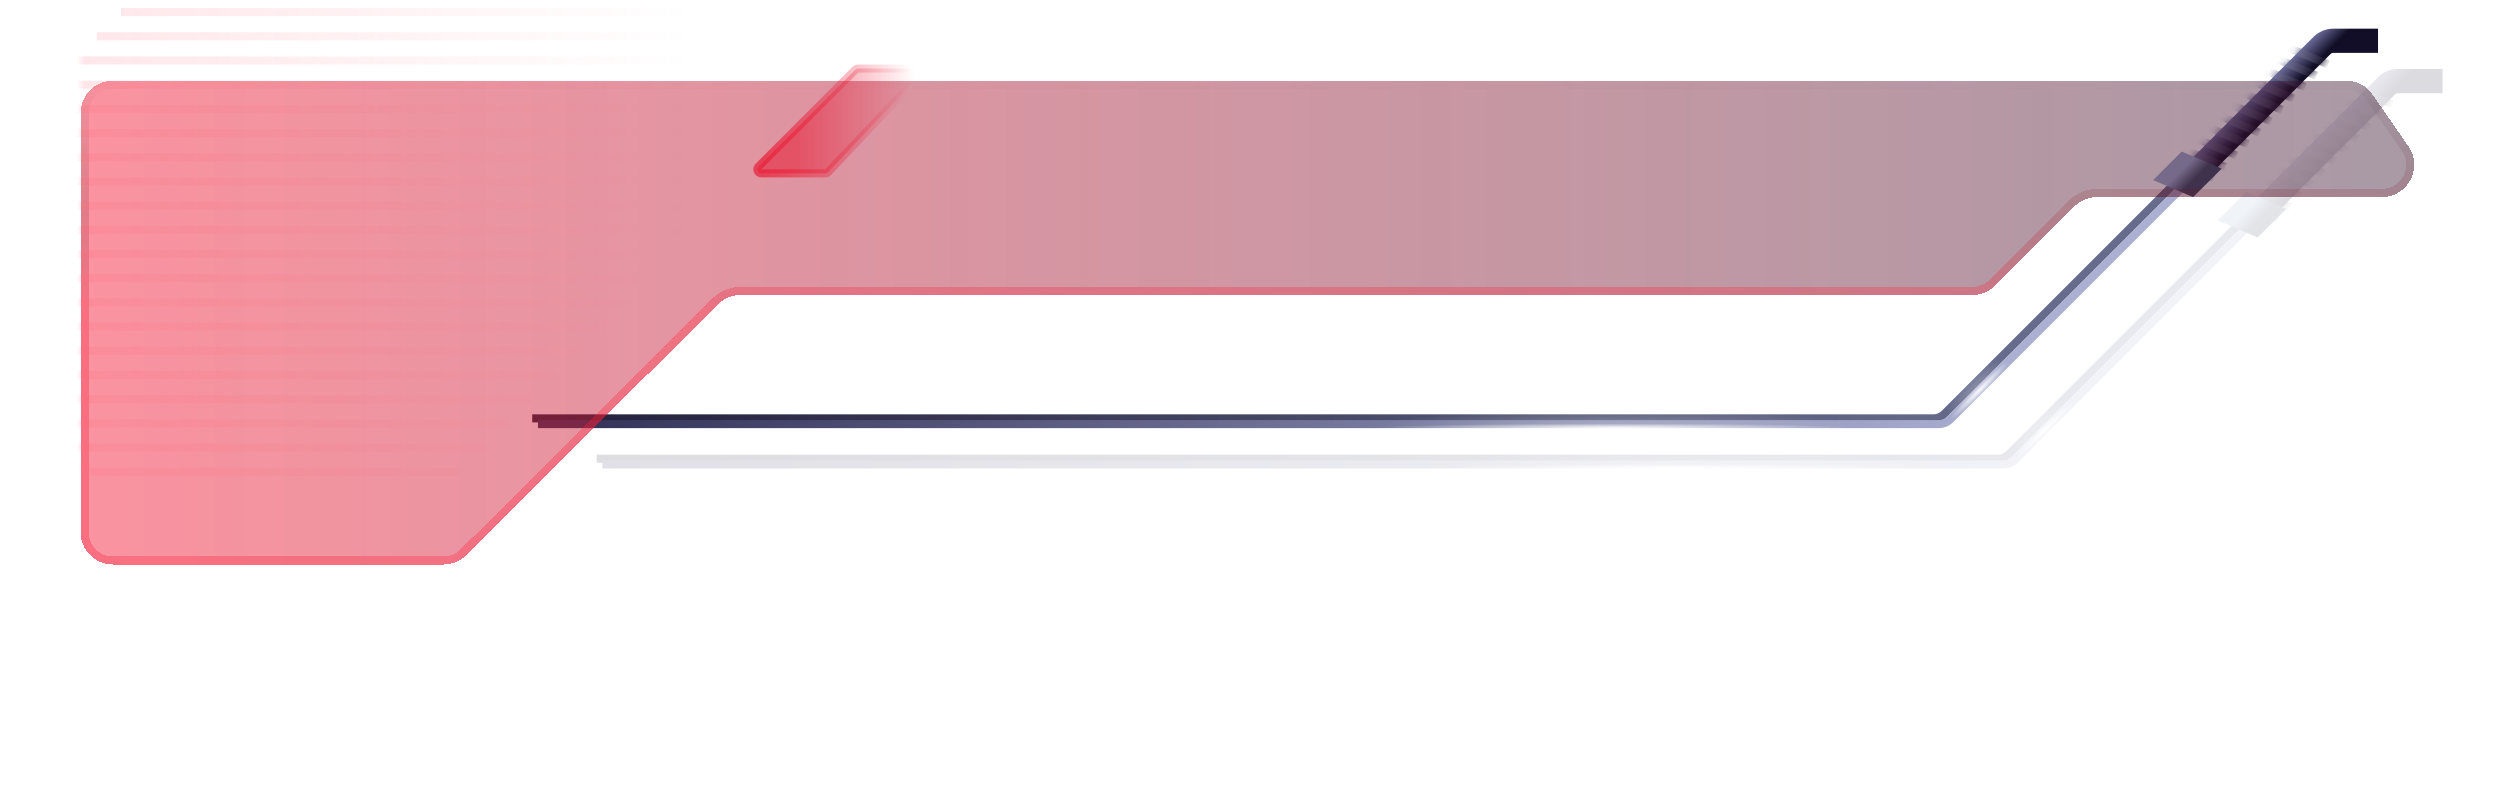 <svg width="310" height="100" viewBox="0 0 310 100" fill="none" xmlns="http://www.w3.org/2000/svg">
<g opacity="0.15" filter="url(#filter0_f_435_98)">
<path d="M279.151 26.274L249.13 56.295C248.755 56.67 248.246 56.88 247.716 56.88L73.996 56.88" stroke="url(#paint0_linear_435_98)"/>
<path d="M279.858 26.981L249.837 57.002C249.462 57.377 248.953 57.587 248.423 57.587L74.704 57.587" stroke="url(#paint1_linear_435_98)"/>
<ellipse opacity="0.9" cx="5" cy="0.5" rx="5" ry="0.5" transform="matrix(-0.707 0.707 0.707 0.707 256.615 49.516)" fill="url(#paint2_radial_435_98)"/>
<ellipse opacity="0.3" cx="5" cy="2.5" rx="5" ry="2.5" transform="matrix(-0.707 0.707 0.707 0.707 255.201 48.102)" fill="url(#paint3_radial_435_98)"/>
<ellipse opacity="0.9" cx="29.286" cy="0.5" rx="29.286" ry="0.5" transform="matrix(-1 0 0 1 237.574 57.516)" fill="url(#paint4_radial_435_98)"/>
<ellipse opacity="0.3" cx="29.286" cy="2.5" rx="29.286" ry="2.5" transform="matrix(-1 0 0 1 237.574 55.516)" fill="url(#paint5_radial_435_98)"/>
<path fill-rule="evenodd" clip-rule="evenodd" d="M296.989 11.7C297.082 11.606 297.21 11.553 297.342 11.553L302.878 11.553L302.878 8.553L297.342 8.553C296.414 8.553 295.524 8.922 294.867 9.578L278.886 25.559L281.008 27.681L296.989 11.7Z" fill="url(#paint6_linear_435_98)"/>
<mask id="mask0_435_98" style="mask-type:alpha" maskUnits="userSpaceOnUse" x="278" y="8" width="25" height="20">
<path fill-rule="evenodd" clip-rule="evenodd" d="M296.989 11.7C297.082 11.606 297.21 11.553 297.342 11.553L302.878 11.553L302.878 8.553L297.342 8.553C296.414 8.553 295.524 8.922 294.867 9.578L278.886 25.559L281.008 27.681L296.989 11.7Z" fill="url(#paint7_linear_435_98)"/>
</mask>
<g mask="url(#mask0_435_98)">
<g filter="url(#filter1_d_435_98)">
<line y1="-0.5" x2="5.385" y2="-0.5" transform="matrix(0.919 0.394 0.394 -0.919 291.917 10.406)" stroke="url(#paint8_linear_435_98)"/>
</g>
<g filter="url(#filter2_d_435_98)">
<line y1="-0.5" x2="5.385" y2="-0.5" transform="matrix(0.919 0.394 0.394 -0.919 290.503 11.82)" stroke="url(#paint9_linear_435_98)"/>
</g>
<g filter="url(#filter3_d_435_98)">
<line y1="-0.5" x2="5.385" y2="-0.5" transform="matrix(0.919 0.394 0.394 -0.919 289.089 13.234)" stroke="url(#paint10_linear_435_98)"/>
</g>
<g filter="url(#filter4_d_435_98)">
<line y1="-0.5" x2="5.385" y2="-0.5" transform="matrix(0.919 0.394 0.394 -0.919 287.675 14.648)" stroke="url(#paint11_linear_435_98)"/>
</g>
<g filter="url(#filter5_d_435_98)">
<line y1="-0.5" x2="5.385" y2="-0.5" transform="matrix(0.919 0.394 0.394 -0.919 286.261 16.064)" stroke="url(#paint12_linear_435_98)"/>
</g>
<g filter="url(#filter6_d_435_98)">
<line y1="-0.5" x2="5.385" y2="-0.5" transform="matrix(0.919 0.394 0.394 -0.919 284.846 17.479)" stroke="url(#paint13_linear_435_98)"/>
</g>
<g filter="url(#filter7_d_435_98)">
<line y1="-0.5" x2="5.385" y2="-0.5" transform="matrix(0.919 0.394 0.394 -0.919 283.432 18.893)" stroke="url(#paint14_linear_435_98)"/>
</g>
<g filter="url(#filter8_d_435_98)">
<line y1="-0.5" x2="5.385" y2="-0.5" transform="matrix(0.919 0.394 0.394 -0.919 282.018 20.307)" stroke="url(#paint15_linear_435_98)"/>
</g>
<g filter="url(#filter9_d_435_98)">
<line y1="-0.5" x2="5.385" y2="-0.5" transform="matrix(0.919 0.394 0.394 -0.919 280.604 21.721)" stroke="url(#paint16_linear_435_98)"/>
</g>
<g filter="url(#filter10_d_435_98)">
<line y1="-0.5" x2="5.385" y2="-0.5" transform="matrix(0.919 0.394 0.394 -0.919 279.189 23.135)" stroke="url(#paint17_linear_435_98)"/>
</g>
<g filter="url(#filter11_d_435_98)">
<line y1="-0.5" x2="5.385" y2="-0.5" transform="matrix(0.919 0.394 0.394 -0.919 277.775 24.549)" stroke="url(#paint18_linear_435_98)"/>
</g>
<g filter="url(#filter12_d_435_98)">
<line y1="-0.5" x2="5.385" y2="-0.5" transform="matrix(0.919 0.394 0.394 -0.919 276.361 25.963)" stroke="url(#paint19_linear_435_98)"/>
</g>
<g filter="url(#filter13_d_435_98)">
<line y1="-0.5" x2="5.385" y2="-0.5" transform="matrix(0.919 0.394 0.394 -0.919 274.947 27.377)" stroke="url(#paint20_linear_435_98)"/>
</g>
</g>
<path d="M278.533 23.791L274.997 27.327L279.947 29.448L283.482 25.913L278.533 23.791Z" fill="url(#paint21_linear_435_98)"/>
</g>
<path d="M271.149 21.274L241.129 51.295C240.753 51.67 240.245 51.88 239.714 51.88L65.995 51.88" stroke="url(#paint22_linear_435_98)"/>
<path d="M271.856 21.981L241.836 52.002C241.46 52.377 240.952 52.587 240.421 52.587L66.702 52.587" stroke="url(#paint23_linear_435_98)"/>
<ellipse opacity="0.9" cx="5" cy="0.5" rx="5" ry="0.5" transform="matrix(-0.707 0.707 0.707 0.707 248.614 44.516)" fill="url(#paint24_radial_435_98)"/>
<ellipse opacity="0.3" cx="5" cy="2.5" rx="5" ry="2.5" transform="matrix(-0.707 0.707 0.707 0.707 247.2 43.102)" fill="url(#paint25_radial_435_98)"/>
<ellipse opacity="0.9" cx="29.286" cy="0.5" rx="29.286" ry="0.5" transform="matrix(-1 0 0 1 229.572 52.516)" fill="url(#paint26_radial_435_98)"/>
<ellipse opacity="0.3" cx="29.286" cy="2.5" rx="29.286" ry="2.5" transform="matrix(-1 0 0 1 229.572 50.516)" fill="url(#paint27_radial_435_98)"/>
<path fill-rule="evenodd" clip-rule="evenodd" d="M288.987 6.7C289.081 6.606 289.208 6.553 289.341 6.553L294.876 6.553L294.876 3.553L289.341 3.553C288.412 3.553 287.522 3.922 286.866 4.578L270.885 20.559L273.006 22.681L288.987 6.7Z" fill="url(#paint28_linear_435_98)"/>
<mask id="mask1_435_98" style="mask-type:alpha" maskUnits="userSpaceOnUse" x="270" y="3" width="25" height="20">
<path fill-rule="evenodd" clip-rule="evenodd" d="M288.987 6.7C289.081 6.606 289.208 6.553 289.341 6.553L294.876 6.553L294.876 3.553L289.341 3.553C288.412 3.553 287.522 3.922 286.866 4.578L270.885 20.559L273.006 22.681L288.987 6.7Z" fill="url(#paint29_linear_435_98)"/>
</mask>
<g mask="url(#mask1_435_98)">
<g filter="url(#filter14_d_435_98)">
<line y1="-0.5" x2="5.385" y2="-0.5" transform="matrix(0.919 0.394 0.394 -0.919 283.916 5.406)" stroke="url(#paint30_linear_435_98)"/>
</g>
<g filter="url(#filter15_d_435_98)">
<line y1="-0.5" x2="5.385" y2="-0.5" transform="matrix(0.919 0.394 0.394 -0.919 282.502 6.82)" stroke="url(#paint31_linear_435_98)"/>
</g>
<g filter="url(#filter16_d_435_98)">
<line y1="-0.5" x2="5.385" y2="-0.5" transform="matrix(0.919 0.394 0.394 -0.919 281.088 8.234)" stroke="url(#paint32_linear_435_98)"/>
</g>
<g filter="url(#filter17_d_435_98)">
<line y1="-0.5" x2="5.385" y2="-0.5" transform="matrix(0.919 0.394 0.394 -0.919 279.673 9.648)" stroke="url(#paint33_linear_435_98)"/>
</g>
<g filter="url(#filter18_d_435_98)">
<line y1="-0.5" x2="5.385" y2="-0.5" transform="matrix(0.919 0.394 0.394 -0.919 278.259 11.065)" stroke="url(#paint34_linear_435_98)"/>
</g>
<g filter="url(#filter19_d_435_98)">
<line y1="-0.5" x2="5.385" y2="-0.5" transform="matrix(0.919 0.394 0.394 -0.919 276.845 12.479)" stroke="url(#paint35_linear_435_98)"/>
</g>
<g filter="url(#filter20_d_435_98)">
<line y1="-0.5" x2="5.385" y2="-0.5" transform="matrix(0.919 0.394 0.394 -0.919 275.431 13.893)" stroke="url(#paint36_linear_435_98)"/>
</g>
<g filter="url(#filter21_d_435_98)">
<line y1="-0.5" x2="5.385" y2="-0.5" transform="matrix(0.919 0.394 0.394 -0.919 274.017 15.307)" stroke="url(#paint37_linear_435_98)"/>
</g>
<g filter="url(#filter22_d_435_98)">
<line y1="-0.5" x2="5.385" y2="-0.5" transform="matrix(0.919 0.394 0.394 -0.919 272.602 16.721)" stroke="url(#paint38_linear_435_98)"/>
</g>
<g filter="url(#filter23_d_435_98)">
<line y1="-0.5" x2="5.385" y2="-0.5" transform="matrix(0.919 0.394 0.394 -0.919 271.188 18.135)" stroke="url(#paint39_linear_435_98)"/>
</g>
<g filter="url(#filter24_d_435_98)">
<line y1="-0.5" x2="5.385" y2="-0.5" transform="matrix(0.919 0.394 0.394 -0.919 269.774 19.549)" stroke="url(#paint40_linear_435_98)"/>
</g>
<g filter="url(#filter25_d_435_98)">
<line y1="-0.5" x2="5.385" y2="-0.5" transform="matrix(0.919 0.394 0.394 -0.919 268.36 20.963)" stroke="url(#paint41_linear_435_98)"/>
</g>
<g filter="url(#filter26_d_435_98)">
<line y1="-0.5" x2="5.385" y2="-0.5" transform="matrix(0.919 0.394 0.394 -0.919 266.946 22.377)" stroke="url(#paint42_linear_435_98)"/>
</g>
</g>
<path d="M270.531 18.791L266.996 22.327L271.945 24.448L275.481 20.913L270.531 18.791Z" fill="url(#paint43_linear_435_98)"/>
<g opacity="0.8" filter="url(#filter27_bd_435_98)">
<path d="M54.992 60H14C11.791 60 10 58.209 10 56V4C10 1.791 11.791 0 14 0H290.905C292.217 0 293.446 0.643 294.193 1.722L298.649 8.152C300.488 10.805 298.589 14.43 295.361 14.43H260.056C258.997 14.43 257.982 14.85 257.232 15.597L247.379 25.416C246.63 26.163 245.614 26.582 244.556 26.582H91.832C90.774 26.582 89.758 27.002 89.009 27.749L57.816 58.833C57.066 59.581 56.051 60 54.992 60Z" fill="url(#paint44_linear_435_98)" shape-rendering="crispEdges"/>
<path d="M54.992 59.5H14C12.067 59.5 10.5 57.933 10.5 56V4C10.5 2.067 12.067 0.5 14 0.5H290.905C292.053 0.5 293.128 1.063 293.782 2.006L298.238 8.437C299.847 10.758 298.186 13.93 295.361 13.93H260.056C258.865 13.93 257.723 14.402 256.879 15.243L247.026 25.061C246.37 25.715 245.482 26.082 244.556 26.082H91.832C90.641 26.082 89.499 26.554 88.656 27.395L57.463 58.479C56.807 59.133 55.919 59.5 54.992 59.5Z" stroke="url(#paint45_linear_435_98)" stroke-opacity="0.9" shape-rendering="crispEdges"/>
</g>
<mask id="mask2_435_98" style="mask-type:alpha" maskUnits="userSpaceOnUse" x="10" y="0" width="290" height="60">
<g opacity="0.8">
<path d="M54.992 60H14C11.791 60 10 58.209 10 56V4C10 1.791 11.791 0 14 0H290.905C292.217 0 293.446 0.643 294.193 1.722L298.649 8.152C300.488 10.805 298.589 14.43 295.361 14.43H260.056C258.997 14.43 257.982 14.85 257.232 15.597L247.379 25.416C246.63 26.163 245.614 26.582 244.556 26.582H91.832C90.774 26.582 89.758 27.002 89.009 27.749L57.816 58.833C57.066 59.581 56.051 60 54.992 60Z" fill="url(#paint46_linear_435_98)"/>
<path d="M54.992 59.5H14C12.067 59.5 10.5 57.933 10.5 56V4C10.5 2.067 12.067 0.5 14 0.5H290.905C292.053 0.5 293.128 1.063 293.782 2.006L298.238 8.437C299.847 10.758 298.186 13.93 295.361 13.93H260.056C258.865 13.93 257.723 14.402 256.879 15.243L247.026 25.061C246.37 25.715 245.482 26.082 244.556 26.082H91.832C90.641 26.082 89.499 26.554 88.656 27.395L57.463 58.479C56.807 59.133 55.919 59.5 54.992 59.5Z" stroke="url(#paint47_linear_435_98)" stroke-opacity="0.9"/>
</g>
</mask>
<g mask="url(#mask2_435_98)">
<g opacity="0.55">
<path d="M15 1H114V2H15V1Z" fill="url(#paint48_linear_435_98)"/>
<path d="M12 4H111V5H12V4Z" fill="url(#paint49_linear_435_98)"/>
<path d="M9 7H108V8H9V7Z" fill="url(#paint50_linear_435_98)"/>
<path d="M6 10H105V11H6V10Z" fill="url(#paint51_linear_435_98)"/>
<path d="M3 13H102V14H3V13Z" fill="url(#paint52_linear_435_98)"/>
<path d="M0 16H99V17H0V16Z" fill="url(#paint53_linear_435_98)"/>
<path d="M-3 19H96V20H-3V19Z" fill="url(#paint54_linear_435_98)"/>
<path d="M-6 22H93V23H-6V22Z" fill="url(#paint55_linear_435_98)"/>
<path d="M-9 25H90V26H-9V25Z" fill="url(#paint56_linear_435_98)"/>
<path d="M-12 28H87V29H-12V28Z" fill="url(#paint57_linear_435_98)"/>
<path d="M-15 31H84V32H-15V31Z" fill="url(#paint58_linear_435_98)"/>
<path d="M-18 34H81V35H-18V34Z" fill="url(#paint59_linear_435_98)"/>
<path d="M-21 37H78V38H-21V37Z" fill="url(#paint60_linear_435_98)"/>
<path d="M-24 40H75V41H-24V40Z" fill="url(#paint61_linear_435_98)"/>
<path d="M-27 43H72V44H-27V43Z" fill="url(#paint62_linear_435_98)"/>
<path d="M-30 46H69V47H-30V46Z" fill="url(#paint63_linear_435_98)"/>
<path d="M-33 49H66V50H-33V49Z" fill="url(#paint64_linear_435_98)"/>
<path d="M-36 52H63V53H-36V52Z" fill="url(#paint65_linear_435_98)"/>
<path d="M-39 55H60V56H-39V55Z" fill="url(#paint66_linear_435_98)"/>
<path d="M-42 58H57V59H-42V58Z" fill="url(#paint67_linear_435_98)"/>
</g>
</g>
<path opacity="0.7" d="M106.414 8.5H113.678C114.116 8.5 114.342 9.025 114.041 9.344L102.69 21.344C102.596 21.443 102.464 21.5 102.327 21.5H94.414C93.969 21.5 93.746 20.961 94.061 20.646L106.061 8.646C106.154 8.553 106.282 8.5 106.414 8.5Z" fill="url(#paint68_linear_435_98)" fill-opacity="0.8" stroke="url(#paint69_linear_435_98)"/>
<defs>
<filter id="filter0_f_435_98" x="72.997" y="7.553" width="230.881" height="53.963" filterUnits="userSpaceOnUse" color-interpolation-filters="sRGB">
<feFlood flood-opacity="0" result="BackgroundImageFix"/>
<feBlend mode="normal" in="SourceGraphic" in2="BackgroundImageFix" result="shape"/>
<feGaussianBlur stdDeviation="0.5" result="effect1_foregroundBlur_435_98"/>
</filter>
<filter id="filter1_d_435_98" x="290.524" y="9.406" width="7.344" height="5.041" filterUnits="userSpaceOnUse" color-interpolation-filters="sRGB">
<feFlood flood-opacity="0" result="BackgroundImageFix"/>
<feColorMatrix in="SourceAlpha" type="matrix" values="0 0 0 0 0 0 0 0 0 0 0 0 0 0 0 0 0 0 127 0" result="hardAlpha"/>
<feOffset/>
<feGaussianBlur stdDeviation="0.5"/>
<feComposite in2="hardAlpha" operator="out"/>
<feColorMatrix type="matrix" values="0 0 0 0 0 0 0 0 0 0 0 0 0 0 0 0 0 0 0.36 0"/>
<feBlend mode="normal" in2="BackgroundImageFix" result="effect1_dropShadow_435_98"/>
<feBlend mode="normal" in="SourceGraphic" in2="effect1_dropShadow_435_98" result="shape"/>
</filter>
<filter id="filter2_d_435_98" x="289.109" y="10.82" width="7.344" height="5.041" filterUnits="userSpaceOnUse" color-interpolation-filters="sRGB">
<feFlood flood-opacity="0" result="BackgroundImageFix"/>
<feColorMatrix in="SourceAlpha" type="matrix" values="0 0 0 0 0 0 0 0 0 0 0 0 0 0 0 0 0 0 127 0" result="hardAlpha"/>
<feOffset/>
<feGaussianBlur stdDeviation="0.5"/>
<feComposite in2="hardAlpha" operator="out"/>
<feColorMatrix type="matrix" values="0 0 0 0 0 0 0 0 0 0 0 0 0 0 0 0 0 0 0.36 0"/>
<feBlend mode="normal" in2="BackgroundImageFix" result="effect1_dropShadow_435_98"/>
<feBlend mode="normal" in="SourceGraphic" in2="effect1_dropShadow_435_98" result="shape"/>
</filter>
<filter id="filter3_d_435_98" x="287.695" y="12.234" width="7.344" height="5.041" filterUnits="userSpaceOnUse" color-interpolation-filters="sRGB">
<feFlood flood-opacity="0" result="BackgroundImageFix"/>
<feColorMatrix in="SourceAlpha" type="matrix" values="0 0 0 0 0 0 0 0 0 0 0 0 0 0 0 0 0 0 127 0" result="hardAlpha"/>
<feOffset/>
<feGaussianBlur stdDeviation="0.5"/>
<feComposite in2="hardAlpha" operator="out"/>
<feColorMatrix type="matrix" values="0 0 0 0 0 0 0 0 0 0 0 0 0 0 0 0 0 0 0.36 0"/>
<feBlend mode="normal" in2="BackgroundImageFix" result="effect1_dropShadow_435_98"/>
<feBlend mode="normal" in="SourceGraphic" in2="effect1_dropShadow_435_98" result="shape"/>
</filter>
<filter id="filter4_d_435_98" x="286.281" y="13.648" width="7.344" height="5.041" filterUnits="userSpaceOnUse" color-interpolation-filters="sRGB">
<feFlood flood-opacity="0" result="BackgroundImageFix"/>
<feColorMatrix in="SourceAlpha" type="matrix" values="0 0 0 0 0 0 0 0 0 0 0 0 0 0 0 0 0 0 127 0" result="hardAlpha"/>
<feOffset/>
<feGaussianBlur stdDeviation="0.5"/>
<feComposite in2="hardAlpha" operator="out"/>
<feColorMatrix type="matrix" values="0 0 0 0 0 0 0 0 0 0 0 0 0 0 0 0 0 0 0.36 0"/>
<feBlend mode="normal" in2="BackgroundImageFix" result="effect1_dropShadow_435_98"/>
<feBlend mode="normal" in="SourceGraphic" in2="effect1_dropShadow_435_98" result="shape"/>
</filter>
<filter id="filter5_d_435_98" x="284.867" y="15.065" width="7.344" height="5.041" filterUnits="userSpaceOnUse" color-interpolation-filters="sRGB">
<feFlood flood-opacity="0" result="BackgroundImageFix"/>
<feColorMatrix in="SourceAlpha" type="matrix" values="0 0 0 0 0 0 0 0 0 0 0 0 0 0 0 0 0 0 127 0" result="hardAlpha"/>
<feOffset/>
<feGaussianBlur stdDeviation="0.5"/>
<feComposite in2="hardAlpha" operator="out"/>
<feColorMatrix type="matrix" values="0 0 0 0 0 0 0 0 0 0 0 0 0 0 0 0 0 0 0.36 0"/>
<feBlend mode="normal" in2="BackgroundImageFix" result="effect1_dropShadow_435_98"/>
<feBlend mode="normal" in="SourceGraphic" in2="effect1_dropShadow_435_98" result="shape"/>
</filter>
<filter id="filter6_d_435_98" x="283.453" y="16.479" width="7.344" height="5.041" filterUnits="userSpaceOnUse" color-interpolation-filters="sRGB">
<feFlood flood-opacity="0" result="BackgroundImageFix"/>
<feColorMatrix in="SourceAlpha" type="matrix" values="0 0 0 0 0 0 0 0 0 0 0 0 0 0 0 0 0 0 127 0" result="hardAlpha"/>
<feOffset/>
<feGaussianBlur stdDeviation="0.5"/>
<feComposite in2="hardAlpha" operator="out"/>
<feColorMatrix type="matrix" values="0 0 0 0 0 0 0 0 0 0 0 0 0 0 0 0 0 0 0.36 0"/>
<feBlend mode="normal" in2="BackgroundImageFix" result="effect1_dropShadow_435_98"/>
<feBlend mode="normal" in="SourceGraphic" in2="effect1_dropShadow_435_98" result="shape"/>
</filter>
<filter id="filter7_d_435_98" x="282.038" y="17.893" width="7.344" height="5.041" filterUnits="userSpaceOnUse" color-interpolation-filters="sRGB">
<feFlood flood-opacity="0" result="BackgroundImageFix"/>
<feColorMatrix in="SourceAlpha" type="matrix" values="0 0 0 0 0 0 0 0 0 0 0 0 0 0 0 0 0 0 127 0" result="hardAlpha"/>
<feOffset/>
<feGaussianBlur stdDeviation="0.5"/>
<feComposite in2="hardAlpha" operator="out"/>
<feColorMatrix type="matrix" values="0 0 0 0 0 0 0 0 0 0 0 0 0 0 0 0 0 0 0.36 0"/>
<feBlend mode="normal" in2="BackgroundImageFix" result="effect1_dropShadow_435_98"/>
<feBlend mode="normal" in="SourceGraphic" in2="effect1_dropShadow_435_98" result="shape"/>
</filter>
<filter id="filter8_d_435_98" x="280.624" y="19.307" width="7.344" height="5.041" filterUnits="userSpaceOnUse" color-interpolation-filters="sRGB">
<feFlood flood-opacity="0" result="BackgroundImageFix"/>
<feColorMatrix in="SourceAlpha" type="matrix" values="0 0 0 0 0 0 0 0 0 0 0 0 0 0 0 0 0 0 127 0" result="hardAlpha"/>
<feOffset/>
<feGaussianBlur stdDeviation="0.5"/>
<feComposite in2="hardAlpha" operator="out"/>
<feColorMatrix type="matrix" values="0 0 0 0 0 0 0 0 0 0 0 0 0 0 0 0 0 0 0.36 0"/>
<feBlend mode="normal" in2="BackgroundImageFix" result="effect1_dropShadow_435_98"/>
<feBlend mode="normal" in="SourceGraphic" in2="effect1_dropShadow_435_98" result="shape"/>
</filter>
<filter id="filter9_d_435_98" x="279.21" y="20.721" width="7.344" height="5.041" filterUnits="userSpaceOnUse" color-interpolation-filters="sRGB">
<feFlood flood-opacity="0" result="BackgroundImageFix"/>
<feColorMatrix in="SourceAlpha" type="matrix" values="0 0 0 0 0 0 0 0 0 0 0 0 0 0 0 0 0 0 127 0" result="hardAlpha"/>
<feOffset/>
<feGaussianBlur stdDeviation="0.5"/>
<feComposite in2="hardAlpha" operator="out"/>
<feColorMatrix type="matrix" values="0 0 0 0 0 0 0 0 0 0 0 0 0 0 0 0 0 0 0.36 0"/>
<feBlend mode="normal" in2="BackgroundImageFix" result="effect1_dropShadow_435_98"/>
<feBlend mode="normal" in="SourceGraphic" in2="effect1_dropShadow_435_98" result="shape"/>
</filter>
<filter id="filter10_d_435_98" x="277.796" y="22.135" width="7.344" height="5.041" filterUnits="userSpaceOnUse" color-interpolation-filters="sRGB">
<feFlood flood-opacity="0" result="BackgroundImageFix"/>
<feColorMatrix in="SourceAlpha" type="matrix" values="0 0 0 0 0 0 0 0 0 0 0 0 0 0 0 0 0 0 127 0" result="hardAlpha"/>
<feOffset/>
<feGaussianBlur stdDeviation="0.5"/>
<feComposite in2="hardAlpha" operator="out"/>
<feColorMatrix type="matrix" values="0 0 0 0 0 0 0 0 0 0 0 0 0 0 0 0 0 0 0.36 0"/>
<feBlend mode="normal" in2="BackgroundImageFix" result="effect1_dropShadow_435_98"/>
<feBlend mode="normal" in="SourceGraphic" in2="effect1_dropShadow_435_98" result="shape"/>
</filter>
<filter id="filter11_d_435_98" x="276.382" y="23.549" width="7.344" height="5.041" filterUnits="userSpaceOnUse" color-interpolation-filters="sRGB">
<feFlood flood-opacity="0" result="BackgroundImageFix"/>
<feColorMatrix in="SourceAlpha" type="matrix" values="0 0 0 0 0 0 0 0 0 0 0 0 0 0 0 0 0 0 127 0" result="hardAlpha"/>
<feOffset/>
<feGaussianBlur stdDeviation="0.5"/>
<feComposite in2="hardAlpha" operator="out"/>
<feColorMatrix type="matrix" values="0 0 0 0 0 0 0 0 0 0 0 0 0 0 0 0 0 0 0.36 0"/>
<feBlend mode="normal" in2="BackgroundImageFix" result="effect1_dropShadow_435_98"/>
<feBlend mode="normal" in="SourceGraphic" in2="effect1_dropShadow_435_98" result="shape"/>
</filter>
<filter id="filter12_d_435_98" x="274.967" y="24.963" width="7.344" height="5.041" filterUnits="userSpaceOnUse" color-interpolation-filters="sRGB">
<feFlood flood-opacity="0" result="BackgroundImageFix"/>
<feColorMatrix in="SourceAlpha" type="matrix" values="0 0 0 0 0 0 0 0 0 0 0 0 0 0 0 0 0 0 127 0" result="hardAlpha"/>
<feOffset/>
<feGaussianBlur stdDeviation="0.5"/>
<feComposite in2="hardAlpha" operator="out"/>
<feColorMatrix type="matrix" values="0 0 0 0 0 0 0 0 0 0 0 0 0 0 0 0 0 0 0.36 0"/>
<feBlend mode="normal" in2="BackgroundImageFix" result="effect1_dropShadow_435_98"/>
<feBlend mode="normal" in="SourceGraphic" in2="effect1_dropShadow_435_98" result="shape"/>
</filter>
<filter id="filter13_d_435_98" x="273.553" y="26.377" width="7.344" height="5.041" filterUnits="userSpaceOnUse" color-interpolation-filters="sRGB">
<feFlood flood-opacity="0" result="BackgroundImageFix"/>
<feColorMatrix in="SourceAlpha" type="matrix" values="0 0 0 0 0 0 0 0 0 0 0 0 0 0 0 0 0 0 127 0" result="hardAlpha"/>
<feOffset/>
<feGaussianBlur stdDeviation="0.5"/>
<feComposite in2="hardAlpha" operator="out"/>
<feColorMatrix type="matrix" values="0 0 0 0 0 0 0 0 0 0 0 0 0 0 0 0 0 0 0.36 0"/>
<feBlend mode="normal" in2="BackgroundImageFix" result="effect1_dropShadow_435_98"/>
<feBlend mode="normal" in="SourceGraphic" in2="effect1_dropShadow_435_98" result="shape"/>
</filter>
<filter id="filter14_d_435_98" x="282.522" y="4.406" width="7.344" height="5.041" filterUnits="userSpaceOnUse" color-interpolation-filters="sRGB">
<feFlood flood-opacity="0" result="BackgroundImageFix"/>
<feColorMatrix in="SourceAlpha" type="matrix" values="0 0 0 0 0 0 0 0 0 0 0 0 0 0 0 0 0 0 127 0" result="hardAlpha"/>
<feOffset/>
<feGaussianBlur stdDeviation="0.5"/>
<feComposite in2="hardAlpha" operator="out"/>
<feColorMatrix type="matrix" values="0 0 0 0 0 0 0 0 0 0 0 0 0 0 0 0 0 0 0.36 0"/>
<feBlend mode="normal" in2="BackgroundImageFix" result="effect1_dropShadow_435_98"/>
<feBlend mode="normal" in="SourceGraphic" in2="effect1_dropShadow_435_98" result="shape"/>
</filter>
<filter id="filter15_d_435_98" x="281.108" y="5.82" width="7.344" height="5.041" filterUnits="userSpaceOnUse" color-interpolation-filters="sRGB">
<feFlood flood-opacity="0" result="BackgroundImageFix"/>
<feColorMatrix in="SourceAlpha" type="matrix" values="0 0 0 0 0 0 0 0 0 0 0 0 0 0 0 0 0 0 127 0" result="hardAlpha"/>
<feOffset/>
<feGaussianBlur stdDeviation="0.5"/>
<feComposite in2="hardAlpha" operator="out"/>
<feColorMatrix type="matrix" values="0 0 0 0 0 0 0 0 0 0 0 0 0 0 0 0 0 0 0.36 0"/>
<feBlend mode="normal" in2="BackgroundImageFix" result="effect1_dropShadow_435_98"/>
<feBlend mode="normal" in="SourceGraphic" in2="effect1_dropShadow_435_98" result="shape"/>
</filter>
<filter id="filter16_d_435_98" x="279.694" y="7.234" width="7.344" height="5.041" filterUnits="userSpaceOnUse" color-interpolation-filters="sRGB">
<feFlood flood-opacity="0" result="BackgroundImageFix"/>
<feColorMatrix in="SourceAlpha" type="matrix" values="0 0 0 0 0 0 0 0 0 0 0 0 0 0 0 0 0 0 127 0" result="hardAlpha"/>
<feOffset/>
<feGaussianBlur stdDeviation="0.5"/>
<feComposite in2="hardAlpha" operator="out"/>
<feColorMatrix type="matrix" values="0 0 0 0 0 0 0 0 0 0 0 0 0 0 0 0 0 0 0.36 0"/>
<feBlend mode="normal" in2="BackgroundImageFix" result="effect1_dropShadow_435_98"/>
<feBlend mode="normal" in="SourceGraphic" in2="effect1_dropShadow_435_98" result="shape"/>
</filter>
<filter id="filter17_d_435_98" x="278.28" y="8.648" width="7.344" height="5.041" filterUnits="userSpaceOnUse" color-interpolation-filters="sRGB">
<feFlood flood-opacity="0" result="BackgroundImageFix"/>
<feColorMatrix in="SourceAlpha" type="matrix" values="0 0 0 0 0 0 0 0 0 0 0 0 0 0 0 0 0 0 127 0" result="hardAlpha"/>
<feOffset/>
<feGaussianBlur stdDeviation="0.5"/>
<feComposite in2="hardAlpha" operator="out"/>
<feColorMatrix type="matrix" values="0 0 0 0 0 0 0 0 0 0 0 0 0 0 0 0 0 0 0.36 0"/>
<feBlend mode="normal" in2="BackgroundImageFix" result="effect1_dropShadow_435_98"/>
<feBlend mode="normal" in="SourceGraphic" in2="effect1_dropShadow_435_98" result="shape"/>
</filter>
<filter id="filter18_d_435_98" x="276.865" y="10.065" width="7.344" height="5.041" filterUnits="userSpaceOnUse" color-interpolation-filters="sRGB">
<feFlood flood-opacity="0" result="BackgroundImageFix"/>
<feColorMatrix in="SourceAlpha" type="matrix" values="0 0 0 0 0 0 0 0 0 0 0 0 0 0 0 0 0 0 127 0" result="hardAlpha"/>
<feOffset/>
<feGaussianBlur stdDeviation="0.5"/>
<feComposite in2="hardAlpha" operator="out"/>
<feColorMatrix type="matrix" values="0 0 0 0 0 0 0 0 0 0 0 0 0 0 0 0 0 0 0.36 0"/>
<feBlend mode="normal" in2="BackgroundImageFix" result="effect1_dropShadow_435_98"/>
<feBlend mode="normal" in="SourceGraphic" in2="effect1_dropShadow_435_98" result="shape"/>
</filter>
<filter id="filter19_d_435_98" x="275.451" y="11.479" width="7.344" height="5.041" filterUnits="userSpaceOnUse" color-interpolation-filters="sRGB">
<feFlood flood-opacity="0" result="BackgroundImageFix"/>
<feColorMatrix in="SourceAlpha" type="matrix" values="0 0 0 0 0 0 0 0 0 0 0 0 0 0 0 0 0 0 127 0" result="hardAlpha"/>
<feOffset/>
<feGaussianBlur stdDeviation="0.5"/>
<feComposite in2="hardAlpha" operator="out"/>
<feColorMatrix type="matrix" values="0 0 0 0 0 0 0 0 0 0 0 0 0 0 0 0 0 0 0.36 0"/>
<feBlend mode="normal" in2="BackgroundImageFix" result="effect1_dropShadow_435_98"/>
<feBlend mode="normal" in="SourceGraphic" in2="effect1_dropShadow_435_98" result="shape"/>
</filter>
<filter id="filter20_d_435_98" x="274.037" y="12.893" width="7.344" height="5.041" filterUnits="userSpaceOnUse" color-interpolation-filters="sRGB">
<feFlood flood-opacity="0" result="BackgroundImageFix"/>
<feColorMatrix in="SourceAlpha" type="matrix" values="0 0 0 0 0 0 0 0 0 0 0 0 0 0 0 0 0 0 127 0" result="hardAlpha"/>
<feOffset/>
<feGaussianBlur stdDeviation="0.5"/>
<feComposite in2="hardAlpha" operator="out"/>
<feColorMatrix type="matrix" values="0 0 0 0 0 0 0 0 0 0 0 0 0 0 0 0 0 0 0.36 0"/>
<feBlend mode="normal" in2="BackgroundImageFix" result="effect1_dropShadow_435_98"/>
<feBlend mode="normal" in="SourceGraphic" in2="effect1_dropShadow_435_98" result="shape"/>
</filter>
<filter id="filter21_d_435_98" x="272.623" y="14.307" width="7.344" height="5.041" filterUnits="userSpaceOnUse" color-interpolation-filters="sRGB">
<feFlood flood-opacity="0" result="BackgroundImageFix"/>
<feColorMatrix in="SourceAlpha" type="matrix" values="0 0 0 0 0 0 0 0 0 0 0 0 0 0 0 0 0 0 127 0" result="hardAlpha"/>
<feOffset/>
<feGaussianBlur stdDeviation="0.5"/>
<feComposite in2="hardAlpha" operator="out"/>
<feColorMatrix type="matrix" values="0 0 0 0 0 0 0 0 0 0 0 0 0 0 0 0 0 0 0.36 0"/>
<feBlend mode="normal" in2="BackgroundImageFix" result="effect1_dropShadow_435_98"/>
<feBlend mode="normal" in="SourceGraphic" in2="effect1_dropShadow_435_98" result="shape"/>
</filter>
<filter id="filter22_d_435_98" x="271.208" y="15.721" width="7.344" height="5.041" filterUnits="userSpaceOnUse" color-interpolation-filters="sRGB">
<feFlood flood-opacity="0" result="BackgroundImageFix"/>
<feColorMatrix in="SourceAlpha" type="matrix" values="0 0 0 0 0 0 0 0 0 0 0 0 0 0 0 0 0 0 127 0" result="hardAlpha"/>
<feOffset/>
<feGaussianBlur stdDeviation="0.5"/>
<feComposite in2="hardAlpha" operator="out"/>
<feColorMatrix type="matrix" values="0 0 0 0 0 0 0 0 0 0 0 0 0 0 0 0 0 0 0.36 0"/>
<feBlend mode="normal" in2="BackgroundImageFix" result="effect1_dropShadow_435_98"/>
<feBlend mode="normal" in="SourceGraphic" in2="effect1_dropShadow_435_98" result="shape"/>
</filter>
<filter id="filter23_d_435_98" x="269.794" y="17.135" width="7.344" height="5.041" filterUnits="userSpaceOnUse" color-interpolation-filters="sRGB">
<feFlood flood-opacity="0" result="BackgroundImageFix"/>
<feColorMatrix in="SourceAlpha" type="matrix" values="0 0 0 0 0 0 0 0 0 0 0 0 0 0 0 0 0 0 127 0" result="hardAlpha"/>
<feOffset/>
<feGaussianBlur stdDeviation="0.5"/>
<feComposite in2="hardAlpha" operator="out"/>
<feColorMatrix type="matrix" values="0 0 0 0 0 0 0 0 0 0 0 0 0 0 0 0 0 0 0.36 0"/>
<feBlend mode="normal" in2="BackgroundImageFix" result="effect1_dropShadow_435_98"/>
<feBlend mode="normal" in="SourceGraphic" in2="effect1_dropShadow_435_98" result="shape"/>
</filter>
<filter id="filter24_d_435_98" x="268.38" y="18.549" width="7.344" height="5.041" filterUnits="userSpaceOnUse" color-interpolation-filters="sRGB">
<feFlood flood-opacity="0" result="BackgroundImageFix"/>
<feColorMatrix in="SourceAlpha" type="matrix" values="0 0 0 0 0 0 0 0 0 0 0 0 0 0 0 0 0 0 127 0" result="hardAlpha"/>
<feOffset/>
<feGaussianBlur stdDeviation="0.5"/>
<feComposite in2="hardAlpha" operator="out"/>
<feColorMatrix type="matrix" values="0 0 0 0 0 0 0 0 0 0 0 0 0 0 0 0 0 0 0.36 0"/>
<feBlend mode="normal" in2="BackgroundImageFix" result="effect1_dropShadow_435_98"/>
<feBlend mode="normal" in="SourceGraphic" in2="effect1_dropShadow_435_98" result="shape"/>
</filter>
<filter id="filter25_d_435_98" x="266.966" y="19.963" width="7.344" height="5.041" filterUnits="userSpaceOnUse" color-interpolation-filters="sRGB">
<feFlood flood-opacity="0" result="BackgroundImageFix"/>
<feColorMatrix in="SourceAlpha" type="matrix" values="0 0 0 0 0 0 0 0 0 0 0 0 0 0 0 0 0 0 127 0" result="hardAlpha"/>
<feOffset/>
<feGaussianBlur stdDeviation="0.5"/>
<feComposite in2="hardAlpha" operator="out"/>
<feColorMatrix type="matrix" values="0 0 0 0 0 0 0 0 0 0 0 0 0 0 0 0 0 0 0.36 0"/>
<feBlend mode="normal" in2="BackgroundImageFix" result="effect1_dropShadow_435_98"/>
<feBlend mode="normal" in="SourceGraphic" in2="effect1_dropShadow_435_98" result="shape"/>
</filter>
<filter id="filter26_d_435_98" x="265.552" y="21.377" width="7.344" height="5.041" filterUnits="userSpaceOnUse" color-interpolation-filters="sRGB">
<feFlood flood-opacity="0" result="BackgroundImageFix"/>
<feColorMatrix in="SourceAlpha" type="matrix" values="0 0 0 0 0 0 0 0 0 0 0 0 0 0 0 0 0 0 127 0" result="hardAlpha"/>
<feOffset/>
<feGaussianBlur stdDeviation="0.5"/>
<feComposite in2="hardAlpha" operator="out"/>
<feColorMatrix type="matrix" values="0 0 0 0 0 0 0 0 0 0 0 0 0 0 0 0 0 0 0.36 0"/>
<feBlend mode="normal" in2="BackgroundImageFix" result="effect1_dropShadow_435_98"/>
<feBlend mode="normal" in="SourceGraphic" in2="effect1_dropShadow_435_98" result="shape"/>
</filter>
<filter id="filter27_bd_435_98" x="0" y="-5" width="309.368" height="85" filterUnits="userSpaceOnUse" color-interpolation-filters="sRGB">
<feFlood flood-opacity="0" result="BackgroundImageFix"/>
<feGaussianBlur in="BackgroundImageFix" stdDeviation="2.5"/>
<feComposite in2="SourceAlpha" operator="in" result="effect1_backgroundBlur_435_98"/>
<feColorMatrix in="SourceAlpha" type="matrix" values="0 0 0 0 0 0 0 0 0 0 0 0 0 0 0 0 0 0 127 0" result="hardAlpha"/>
<feOffset dy="10"/>
<feGaussianBlur stdDeviation="5"/>
<feComposite in2="hardAlpha" operator="out"/>
<feColorMatrix type="matrix" values="0 0 0 0 0 0 0 0 0 0 0 0 0 0 0 0 0 0 0.1 0"/>
<feBlend mode="normal" in2="effect1_backgroundBlur_435_98" result="effect2_dropShadow_435_98"/>
<feBlend mode="normal" in="SourceGraphic" in2="effect2_dropShadow_435_98" result="shape"/>
</filter>
<linearGradient id="paint0_linear_435_98" x1="257.03" y1="49.102" x2="75.501" y2="49.102" gradientUnits="userSpaceOnUse">
<stop stop-color="#676C8D"/>
<stop offset="1" stop-color="#23213C"/>
</linearGradient>
<linearGradient id="paint1_linear_435_98" x1="257.737" y1="49.809" x2="73.001" y2="49.809" gradientUnits="userSpaceOnUse">
<stop stop-color="#ABB0D2"/>
<stop offset="1" stop-color="#302E54"/>
</linearGradient>
<radialGradient id="paint2_radial_435_98" cx="0" cy="0" r="1" gradientUnits="userSpaceOnUse" gradientTransform="translate(5 0.5) rotate(90) scale(0.5 5)">
<stop stop-color="white"/>
<stop offset="1" stop-color="white" stop-opacity="0"/>
</radialGradient>
<radialGradient id="paint3_radial_435_98" cx="0" cy="0" r="1" gradientUnits="userSpaceOnUse" gradientTransform="translate(5 2.5) rotate(90) scale(2.5 5)">
<stop stop-color="white"/>
<stop offset="1" stop-color="white" stop-opacity="0"/>
</radialGradient>
<radialGradient id="paint4_radial_435_98" cx="0" cy="0" r="1" gradientUnits="userSpaceOnUse" gradientTransform="translate(29.286 0.5) rotate(90) scale(0.5 29.286)">
<stop stop-color="white"/>
<stop offset="1" stop-color="white" stop-opacity="0"/>
</radialGradient>
<radialGradient id="paint5_radial_435_98" cx="0" cy="0" r="1" gradientUnits="userSpaceOnUse" gradientTransform="translate(29.286 2.5) rotate(90) scale(2.5 29.286)">
<stop stop-color="white"/>
<stop offset="1" stop-color="white" stop-opacity="0"/>
</radialGradient>
<linearGradient id="paint6_linear_435_98" x1="289.443" y1="21.367" x2="286.261" y2="18.185" gradientUnits="userSpaceOnUse">
<stop offset="0.436" stop-color="#120E27"/>
<stop offset="0.963" stop-color="#656592"/>
</linearGradient>
<linearGradient id="paint7_linear_435_98" x1="289.443" y1="21.367" x2="286.261" y2="18.185" gradientUnits="userSpaceOnUse">
<stop offset="0.436" stop-color="#120E27"/>
<stop offset="0.963" stop-color="#656592"/>
</linearGradient>
<linearGradient id="paint8_linear_435_98" x1="0" y1="0.5" x2="5.385" y2="0.5" gradientUnits="userSpaceOnUse">
<stop stop-color="#9999C4"/>
<stop offset="1" stop-color="#0A061C"/>
</linearGradient>
<linearGradient id="paint9_linear_435_98" x1="0" y1="0.5" x2="5.385" y2="0.5" gradientUnits="userSpaceOnUse">
<stop stop-color="#9999C4"/>
<stop offset="1" stop-color="#0A061C"/>
</linearGradient>
<linearGradient id="paint10_linear_435_98" x1="0" y1="0.5" x2="5.385" y2="0.5" gradientUnits="userSpaceOnUse">
<stop stop-color="#9999C4"/>
<stop offset="1" stop-color="#0A061C"/>
</linearGradient>
<linearGradient id="paint11_linear_435_98" x1="0" y1="0.5" x2="5.385" y2="0.5" gradientUnits="userSpaceOnUse">
<stop stop-color="#9999C4"/>
<stop offset="1" stop-color="#0A061C"/>
</linearGradient>
<linearGradient id="paint12_linear_435_98" x1="0" y1="0.5" x2="5.385" y2="0.5" gradientUnits="userSpaceOnUse">
<stop stop-color="#9999C4"/>
<stop offset="1" stop-color="#0A061C"/>
</linearGradient>
<linearGradient id="paint13_linear_435_98" x1="0" y1="0.5" x2="5.385" y2="0.5" gradientUnits="userSpaceOnUse">
<stop stop-color="#9999C4"/>
<stop offset="1" stop-color="#0A061C"/>
</linearGradient>
<linearGradient id="paint14_linear_435_98" x1="0" y1="0.5" x2="5.385" y2="0.5" gradientUnits="userSpaceOnUse">
<stop stop-color="#9999C4"/>
<stop offset="1" stop-color="#0A061C"/>
</linearGradient>
<linearGradient id="paint15_linear_435_98" x1="0" y1="0.5" x2="5.385" y2="0.5" gradientUnits="userSpaceOnUse">
<stop stop-color="#9999C4"/>
<stop offset="1" stop-color="#0A061C"/>
</linearGradient>
<linearGradient id="paint16_linear_435_98" x1="0" y1="0.5" x2="5.385" y2="0.5" gradientUnits="userSpaceOnUse">
<stop stop-color="#9999C4"/>
<stop offset="1" stop-color="#0A061C"/>
</linearGradient>
<linearGradient id="paint17_linear_435_98" x1="0" y1="0.5" x2="5.385" y2="0.5" gradientUnits="userSpaceOnUse">
<stop stop-color="#9999C4"/>
<stop offset="1" stop-color="#0A061C"/>
</linearGradient>
<linearGradient id="paint18_linear_435_98" x1="0" y1="0.5" x2="5.385" y2="0.5" gradientUnits="userSpaceOnUse">
<stop stop-color="#9999C4"/>
<stop offset="1" stop-color="#0A061C"/>
</linearGradient>
<linearGradient id="paint19_linear_435_98" x1="0" y1="0.5" x2="5.385" y2="0.5" gradientUnits="userSpaceOnUse">
<stop stop-color="#9999C4"/>
<stop offset="1" stop-color="#0A061C"/>
</linearGradient>
<linearGradient id="paint20_linear_435_98" x1="0" y1="0.5" x2="5.385" y2="0.5" gradientUnits="userSpaceOnUse">
<stop stop-color="#9999C4"/>
<stop offset="1" stop-color="#0A061C"/>
</linearGradient>
<linearGradient id="paint21_linear_435_98" x1="277.472" y1="24.852" x2="281.007" y2="28.387" gradientUnits="userSpaceOnUse">
<stop offset="0.327" stop-color="#99ADCF"/>
<stop offset="0.715" stop-color="#3C4C64"/>
</linearGradient>
<linearGradient id="paint22_linear_435_98" x1="249.028" y1="44.102" x2="67.5" y2="44.102" gradientUnits="userSpaceOnUse">
<stop stop-color="#676C8D"/>
<stop offset="1" stop-color="#23213C"/>
</linearGradient>
<linearGradient id="paint23_linear_435_98" x1="249.735" y1="44.809" x2="65" y2="44.809" gradientUnits="userSpaceOnUse">
<stop stop-color="#ABB0D2"/>
<stop offset="1" stop-color="#302E54"/>
</linearGradient>
<radialGradient id="paint24_radial_435_98" cx="0" cy="0" r="1" gradientUnits="userSpaceOnUse" gradientTransform="translate(5 0.5) rotate(90) scale(0.5 5)">
<stop stop-color="white"/>
<stop offset="1" stop-color="white" stop-opacity="0"/>
</radialGradient>
<radialGradient id="paint25_radial_435_98" cx="0" cy="0" r="1" gradientUnits="userSpaceOnUse" gradientTransform="translate(5 2.5) rotate(90) scale(2.5 5)">
<stop stop-color="white"/>
<stop offset="1" stop-color="white" stop-opacity="0"/>
</radialGradient>
<radialGradient id="paint26_radial_435_98" cx="0" cy="0" r="1" gradientUnits="userSpaceOnUse" gradientTransform="translate(29.286 0.5) rotate(90) scale(0.5 29.286)">
<stop stop-color="white"/>
<stop offset="1" stop-color="white" stop-opacity="0"/>
</radialGradient>
<radialGradient id="paint27_radial_435_98" cx="0" cy="0" r="1" gradientUnits="userSpaceOnUse" gradientTransform="translate(29.286 2.5) rotate(90) scale(2.5 29.286)">
<stop stop-color="white"/>
<stop offset="1" stop-color="white" stop-opacity="0"/>
</radialGradient>
<linearGradient id="paint28_linear_435_98" x1="281.441" y1="16.367" x2="278.259" y2="13.185" gradientUnits="userSpaceOnUse">
<stop offset="0.436" stop-color="#120E27"/>
<stop offset="0.963" stop-color="#656592"/>
</linearGradient>
<linearGradient id="paint29_linear_435_98" x1="281.441" y1="16.367" x2="278.259" y2="13.185" gradientUnits="userSpaceOnUse">
<stop offset="0.436" stop-color="#120E27"/>
<stop offset="0.963" stop-color="#656592"/>
</linearGradient>
<linearGradient id="paint30_linear_435_98" x1="0" y1="0.5" x2="5.385" y2="0.5" gradientUnits="userSpaceOnUse">
<stop stop-color="#9999C4"/>
<stop offset="1" stop-color="#0A061C"/>
</linearGradient>
<linearGradient id="paint31_linear_435_98" x1="0" y1="0.5" x2="5.385" y2="0.5" gradientUnits="userSpaceOnUse">
<stop stop-color="#9999C4"/>
<stop offset="1" stop-color="#0A061C"/>
</linearGradient>
<linearGradient id="paint32_linear_435_98" x1="0" y1="0.5" x2="5.385" y2="0.5" gradientUnits="userSpaceOnUse">
<stop stop-color="#9999C4"/>
<stop offset="1" stop-color="#0A061C"/>
</linearGradient>
<linearGradient id="paint33_linear_435_98" x1="0" y1="0.5" x2="5.385" y2="0.5" gradientUnits="userSpaceOnUse">
<stop stop-color="#9999C4"/>
<stop offset="1" stop-color="#0A061C"/>
</linearGradient>
<linearGradient id="paint34_linear_435_98" x1="0" y1="0.5" x2="5.385" y2="0.5" gradientUnits="userSpaceOnUse">
<stop stop-color="#9999C4"/>
<stop offset="1" stop-color="#0A061C"/>
</linearGradient>
<linearGradient id="paint35_linear_435_98" x1="0" y1="0.5" x2="5.385" y2="0.5" gradientUnits="userSpaceOnUse">
<stop stop-color="#9999C4"/>
<stop offset="1" stop-color="#0A061C"/>
</linearGradient>
<linearGradient id="paint36_linear_435_98" x1="0" y1="0.5" x2="5.385" y2="0.5" gradientUnits="userSpaceOnUse">
<stop stop-color="#9999C4"/>
<stop offset="1" stop-color="#0A061C"/>
</linearGradient>
<linearGradient id="paint37_linear_435_98" x1="0" y1="0.5" x2="5.385" y2="0.5" gradientUnits="userSpaceOnUse">
<stop stop-color="#9999C4"/>
<stop offset="1" stop-color="#0A061C"/>
</linearGradient>
<linearGradient id="paint38_linear_435_98" x1="0" y1="0.5" x2="5.385" y2="0.5" gradientUnits="userSpaceOnUse">
<stop stop-color="#9999C4"/>
<stop offset="1" stop-color="#0A061C"/>
</linearGradient>
<linearGradient id="paint39_linear_435_98" x1="0" y1="0.5" x2="5.385" y2="0.5" gradientUnits="userSpaceOnUse">
<stop stop-color="#9999C4"/>
<stop offset="1" stop-color="#0A061C"/>
</linearGradient>
<linearGradient id="paint40_linear_435_98" x1="0" y1="0.5" x2="5.385" y2="0.5" gradientUnits="userSpaceOnUse">
<stop stop-color="#9999C4"/>
<stop offset="1" stop-color="#0A061C"/>
</linearGradient>
<linearGradient id="paint41_linear_435_98" x1="0" y1="0.5" x2="5.385" y2="0.5" gradientUnits="userSpaceOnUse">
<stop stop-color="#9999C4"/>
<stop offset="1" stop-color="#0A061C"/>
</linearGradient>
<linearGradient id="paint42_linear_435_98" x1="0" y1="0.5" x2="5.385" y2="0.5" gradientUnits="userSpaceOnUse">
<stop stop-color="#9999C4"/>
<stop offset="1" stop-color="#0A061C"/>
</linearGradient>
<linearGradient id="paint43_linear_435_98" x1="269.47" y1="19.852" x2="273.006" y2="23.387" gradientUnits="userSpaceOnUse">
<stop offset="0.327" stop-color="#99ADCF"/>
<stop offset="0.715" stop-color="#3C4C64"/>
</linearGradient>
<linearGradient id="paint44_linear_435_98" x1="8" y1="30" x2="351" y2="30" gradientUnits="userSpaceOnUse">
<stop stop-color="#F71E39" stop-opacity="0.6"/>
<stop offset="1" stop-color="#0E0B26" stop-opacity="0.51"/>
</linearGradient>
<linearGradient id="paint45_linear_435_98" x1="173" y1="0" x2="173" y2="60" gradientUnits="userSpaceOnUse">
<stop stop-opacity="0"/>
<stop offset="0.473" stop-color="#F71E39" stop-opacity="0.53"/>
</linearGradient>
<linearGradient id="paint46_linear_435_98" x1="8" y1="30" x2="351" y2="30" gradientUnits="userSpaceOnUse">
<stop stop-color="#F71E39" stop-opacity="0.6"/>
<stop offset="1" stop-color="#0E0B26" stop-opacity="0.51"/>
</linearGradient>
<linearGradient id="paint47_linear_435_98" x1="173" y1="0" x2="173" y2="60" gradientUnits="userSpaceOnUse">
<stop stop-opacity="0"/>
<stop offset="0.473" stop-color="#F71E39" stop-opacity="0.53"/>
</linearGradient>
<linearGradient id="paint48_linear_435_98" x1="86" y1="49.079" x2="-36.621" y2="49.079" gradientUnits="userSpaceOnUse">
<stop stop-color="#FF697B" stop-opacity="0"/>
<stop offset="1" stop-color="#FF697B"/>
</linearGradient>
<linearGradient id="paint49_linear_435_98" x1="86" y1="49.079" x2="-36.621" y2="49.079" gradientUnits="userSpaceOnUse">
<stop stop-color="#FF697B" stop-opacity="0"/>
<stop offset="1" stop-color="#FF697B"/>
</linearGradient>
<linearGradient id="paint50_linear_435_98" x1="86" y1="49.079" x2="-36.621" y2="49.079" gradientUnits="userSpaceOnUse">
<stop stop-color="#FF697B" stop-opacity="0"/>
<stop offset="1" stop-color="#FF697B"/>
</linearGradient>
<linearGradient id="paint51_linear_435_98" x1="86" y1="49.079" x2="-36.621" y2="49.079" gradientUnits="userSpaceOnUse">
<stop stop-color="#FF697B" stop-opacity="0"/>
<stop offset="1" stop-color="#FF697B"/>
</linearGradient>
<linearGradient id="paint52_linear_435_98" x1="86" y1="49.079" x2="-36.621" y2="49.079" gradientUnits="userSpaceOnUse">
<stop stop-color="#FF697B" stop-opacity="0"/>
<stop offset="1" stop-color="#FF697B"/>
</linearGradient>
<linearGradient id="paint53_linear_435_98" x1="86" y1="49.079" x2="-36.621" y2="49.079" gradientUnits="userSpaceOnUse">
<stop stop-color="#FF697B" stop-opacity="0"/>
<stop offset="1" stop-color="#FF697B"/>
</linearGradient>
<linearGradient id="paint54_linear_435_98" x1="86" y1="49.079" x2="-36.621" y2="49.079" gradientUnits="userSpaceOnUse">
<stop stop-color="#FF697B" stop-opacity="0"/>
<stop offset="1" stop-color="#FF697B"/>
</linearGradient>
<linearGradient id="paint55_linear_435_98" x1="86" y1="49.079" x2="-36.621" y2="49.079" gradientUnits="userSpaceOnUse">
<stop stop-color="#FF697B" stop-opacity="0"/>
<stop offset="1" stop-color="#FF697B"/>
</linearGradient>
<linearGradient id="paint56_linear_435_98" x1="86" y1="49.079" x2="-36.621" y2="49.079" gradientUnits="userSpaceOnUse">
<stop stop-color="#FF697B" stop-opacity="0"/>
<stop offset="1" stop-color="#FF697B"/>
</linearGradient>
<linearGradient id="paint57_linear_435_98" x1="86" y1="49.079" x2="-36.621" y2="49.079" gradientUnits="userSpaceOnUse">
<stop stop-color="#FF697B" stop-opacity="0"/>
<stop offset="1" stop-color="#FF697B"/>
</linearGradient>
<linearGradient id="paint58_linear_435_98" x1="86" y1="49.079" x2="-36.621" y2="49.079" gradientUnits="userSpaceOnUse">
<stop stop-color="#FF697B" stop-opacity="0"/>
<stop offset="1" stop-color="#FF697B"/>
</linearGradient>
<linearGradient id="paint59_linear_435_98" x1="86" y1="49.079" x2="-36.621" y2="49.079" gradientUnits="userSpaceOnUse">
<stop stop-color="#FF697B" stop-opacity="0"/>
<stop offset="1" stop-color="#FF697B"/>
</linearGradient>
<linearGradient id="paint60_linear_435_98" x1="86" y1="49.079" x2="-36.621" y2="49.079" gradientUnits="userSpaceOnUse">
<stop stop-color="#FF697B" stop-opacity="0"/>
<stop offset="1" stop-color="#FF697B"/>
</linearGradient>
<linearGradient id="paint61_linear_435_98" x1="86" y1="49.079" x2="-36.621" y2="49.079" gradientUnits="userSpaceOnUse">
<stop stop-color="#FF697B" stop-opacity="0"/>
<stop offset="1" stop-color="#FF697B"/>
</linearGradient>
<linearGradient id="paint62_linear_435_98" x1="86" y1="49.079" x2="-36.621" y2="49.079" gradientUnits="userSpaceOnUse">
<stop stop-color="#FF697B" stop-opacity="0"/>
<stop offset="1" stop-color="#FF697B"/>
</linearGradient>
<linearGradient id="paint63_linear_435_98" x1="86" y1="49.079" x2="-36.621" y2="49.079" gradientUnits="userSpaceOnUse">
<stop stop-color="#FF697B" stop-opacity="0"/>
<stop offset="1" stop-color="#FF697B"/>
</linearGradient>
<linearGradient id="paint64_linear_435_98" x1="86" y1="49.079" x2="-36.621" y2="49.079" gradientUnits="userSpaceOnUse">
<stop stop-color="#FF697B" stop-opacity="0"/>
<stop offset="1" stop-color="#FF697B"/>
</linearGradient>
<linearGradient id="paint65_linear_435_98" x1="86" y1="49.079" x2="-36.621" y2="49.079" gradientUnits="userSpaceOnUse">
<stop stop-color="#FF697B" stop-opacity="0"/>
<stop offset="1" stop-color="#FF697B"/>
</linearGradient>
<linearGradient id="paint66_linear_435_98" x1="86" y1="49.079" x2="-36.621" y2="49.079" gradientUnits="userSpaceOnUse">
<stop stop-color="#FF697B" stop-opacity="0"/>
<stop offset="1" stop-color="#FF697B"/>
</linearGradient>
<linearGradient id="paint67_linear_435_98" x1="86" y1="49.079" x2="-36.621" y2="49.079" gradientUnits="userSpaceOnUse">
<stop stop-color="#FF697B" stop-opacity="0"/>
<stop offset="1" stop-color="#FF697B"/>
</linearGradient>
<linearGradient id="paint68_linear_435_98" x1="99" y1="15" x2="113.5" y2="15" gradientUnits="userSpaceOnUse">
<stop stop-color="#E91F38"/>
<stop offset="1" stop-color="#E91F38" stop-opacity="0"/>
</linearGradient>
<linearGradient id="paint69_linear_435_98" x1="113.724" y1="22" x2="95" y2="22" gradientUnits="userSpaceOnUse">
<stop offset="0.05" stop-color="#E91F38" stop-opacity="0"/>
<stop offset="1" stop-color="#E91F38"/>
</linearGradient>
</defs>
</svg>
